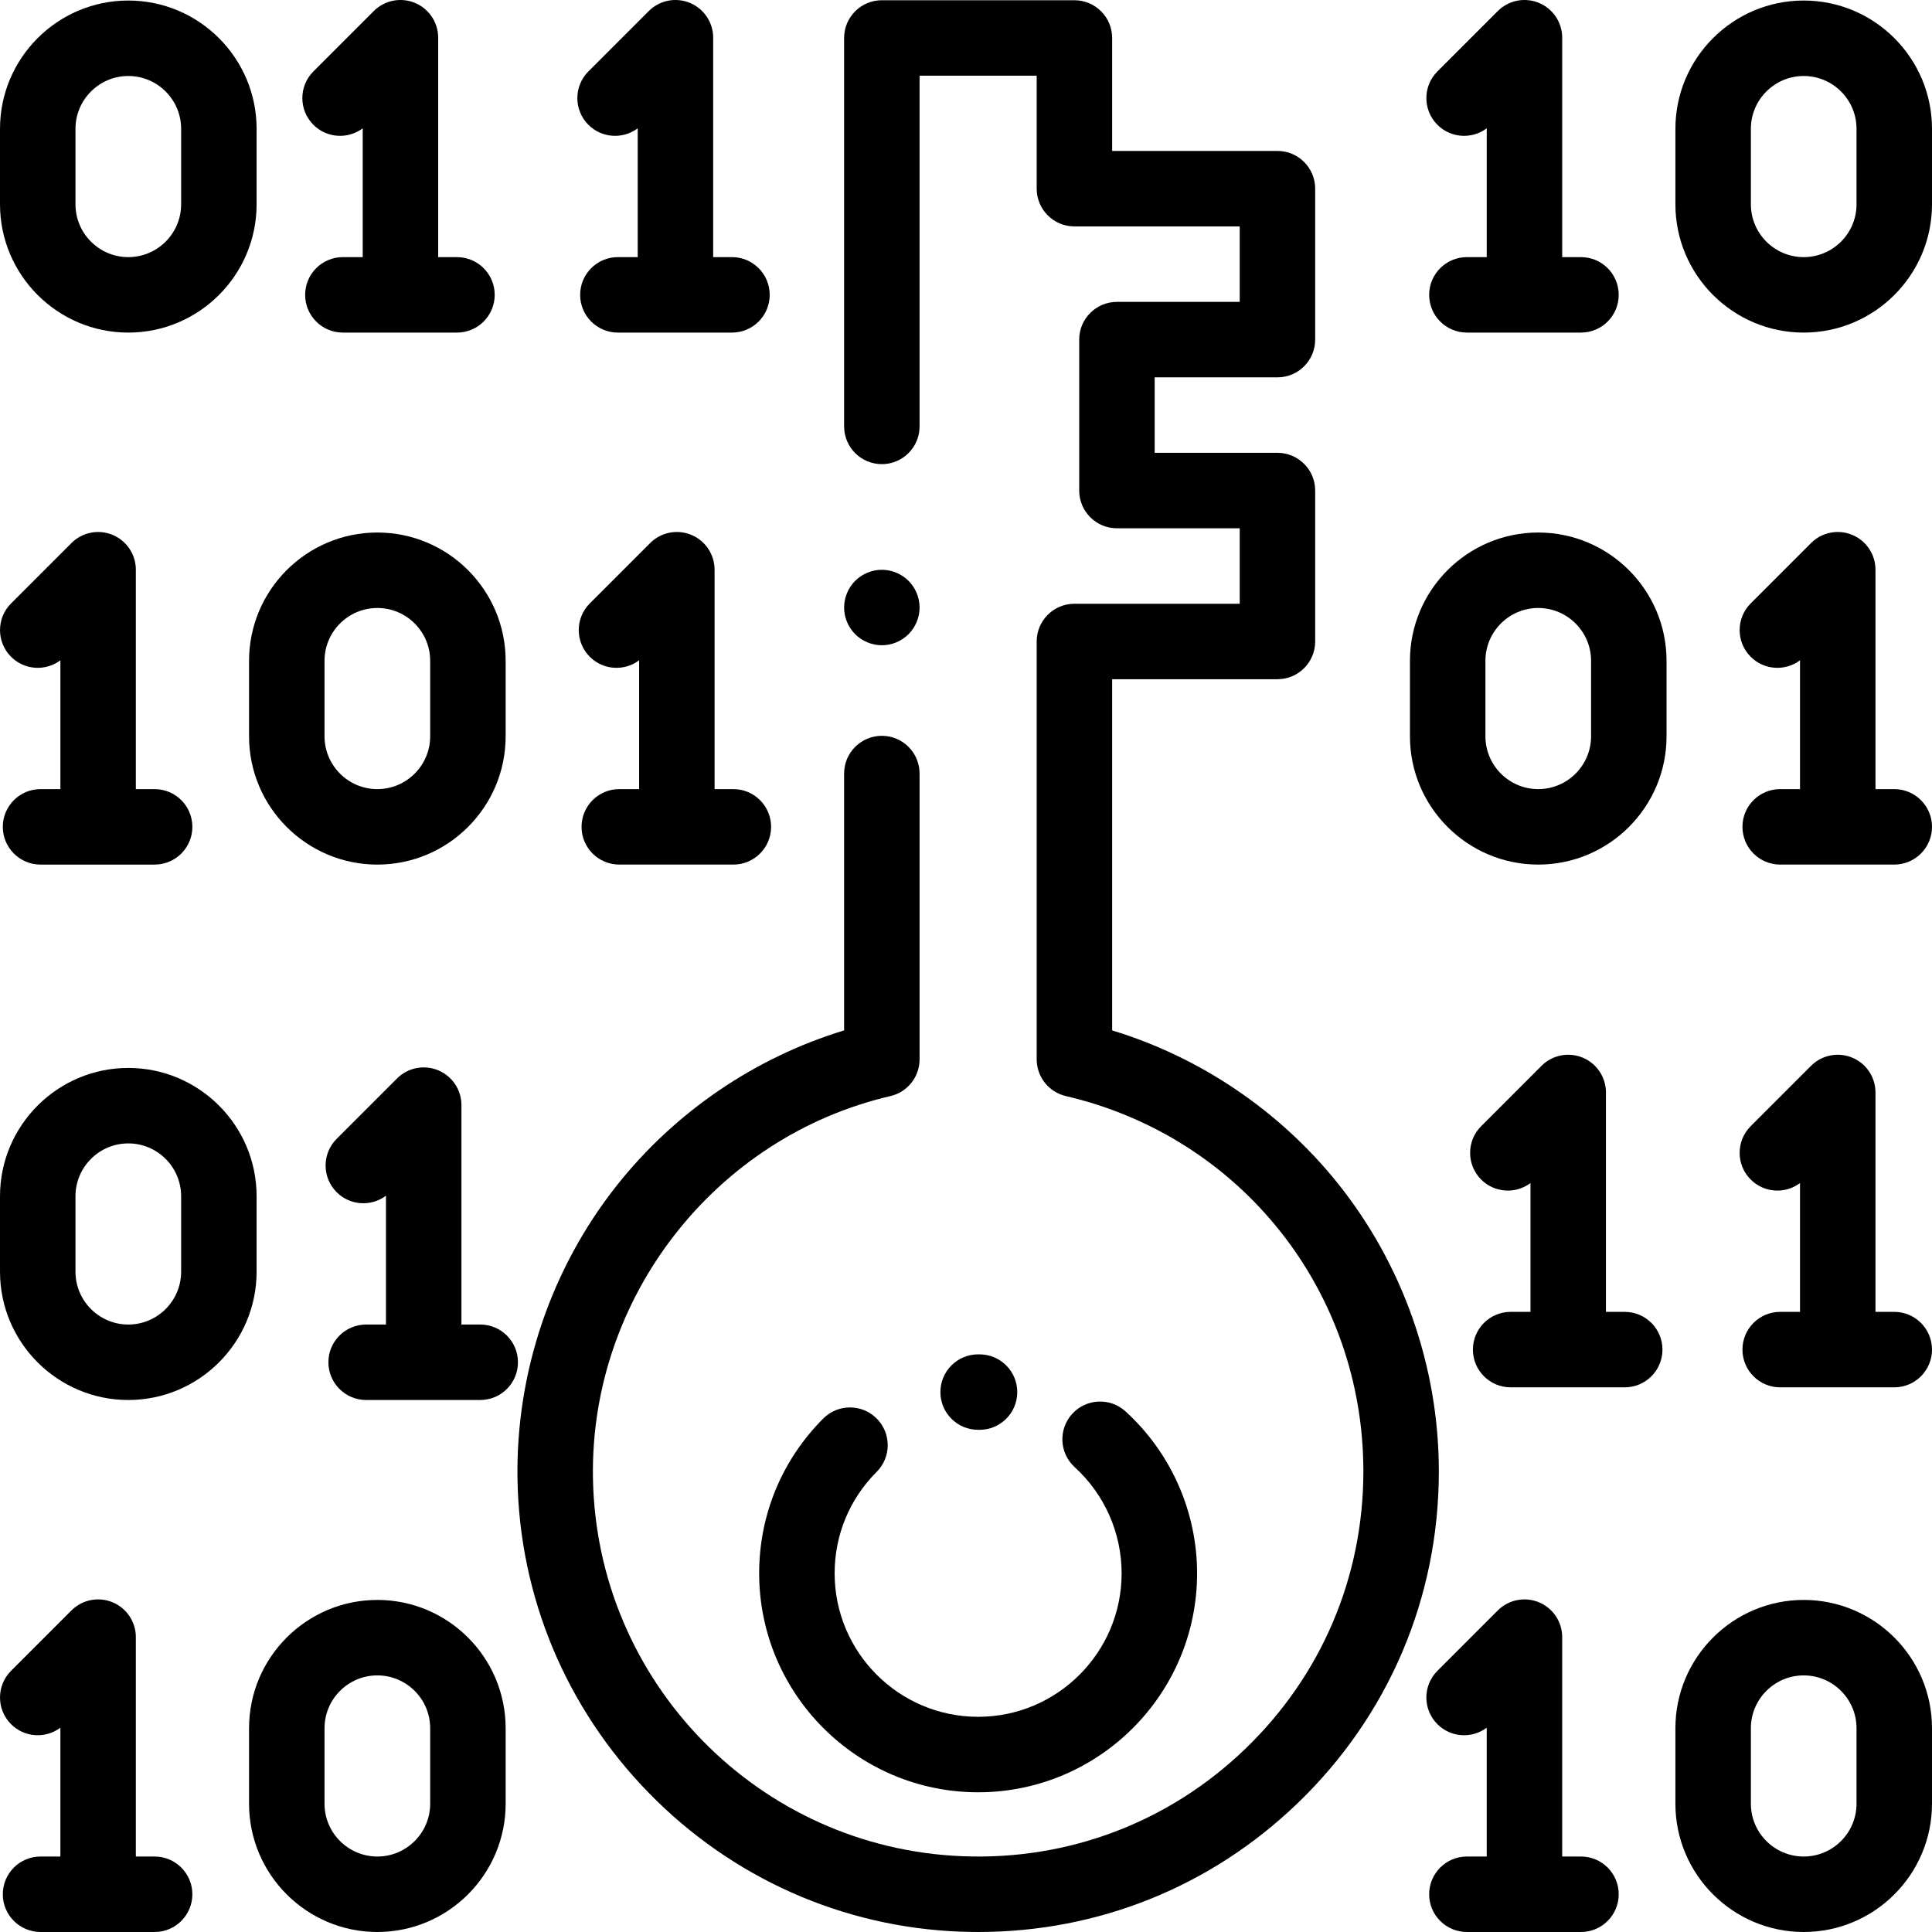 <?xml version="1.0" encoding="iso-8859-1"?>
<!-- Generator: Adobe Illustrator 19.0.0, SVG Export Plug-In . SVG Version: 6.00 Build 0)  -->
<svg version="1.1" id="Capa_1" xmlns="http://www.w3.org/2000/svg" xmlns:xlink="http://www.w3.org/1999/xlink" x="0px" y="0px"
	 viewBox="0 0 512.003 512.003" style="enable-background:new 0 0 512.003 512.003;" xml:space="preserve">
<g>
	<g>
		<path d="M354.42,313.463c-15.393-19.146-36.364-33.289-59.687-40.393v-93.069h43.806c5.523,0,10-4.477,10-10v-40
			c0-5.523-4.477-10-10-10h-32.538v-20h32.538c5.523,0,10-4.477,10-10v-40c0-5.523-4.477-10-10-10h-43.806V10.063
			c0-5.523-4.477-10-10-10h-51.034c-5.523,0-10,4.477-10,10v102.938c0,5.523,4.477,10,10,10s10-4.477,10-10V20.063h31.035v29.938
			c0,5.523,4.477,10,10,10h43.806v20h-32.538c-5.523,0-10,4.477-10,10v40c0,5.523,4.477,10,10,10h32.538v20h-43.806
			c-5.523,0-10,4.477-10,10v110.733c0,4.649,3.204,8.685,7.732,9.74c46.422,10.808,78.844,51.697,78.844,99.434
			c0,28.016-11.122,54.146-31.315,73.577c-20.183,19.421-46.751,29.527-74.824,28.438c-54.106-2.084-97.168-46.159-98.034-100.34
			c-0.764-47.774,32.389-90.297,78.831-101.109c4.528-1.055,7.732-5.09,7.732-9.74v-75.733c0-5.523-4.477-10-10-10s-10,4.477-10,10
			v68.068c-23.63,7.195-44.809,21.593-60.263,41.117c-17.408,21.991-26.747,49.59-26.297,77.716
			c0.499,31.214,12.868,60.786,34.83,83.268c21.968,22.49,51.243,35.537,82.432,36.739c1.63,0.063,3.25,0.094,4.872,0.094
			c31.744-0.001,61.625-12.009,84.589-34.106c24.149-23.236,37.448-54.484,37.448-87.988
			C381.31,362.181,371.76,335.032,354.42,313.463z"/>
	</g>
</g>
<g>
	<g>
		<path d="M240.772,153.931c-1.86-1.86-4.44-2.93-7.07-2.93s-5.21,1.07-7.07,2.93c-1.87,1.86-2.93,4.44-2.93,7.07
			s1.06,5.21,2.93,7.07c1.86,1.86,4.44,2.93,7.07,2.93s5.21-1.07,7.07-2.93c1.86-1.86,2.93-4.44,2.93-7.07
			S242.632,155.791,240.772,153.931z"/>
	</g>
</g>
<g>
	<g>
		<path d="M259.626,358.92l-0.409-0.001c-5.523,0-10,4.477-10,10s4.477,10,10,10l0.329,0.001c0.014,0,0.027,0,0.041,0
			c5.504,0,9.977-4.451,9.999-9.96C269.608,363.438,265.148,358.942,259.626,358.92z"/>
	</g>
</g>
<g>
	<g>
		<path d="M298.273,374.031c-4.083-3.718-10.408-3.422-14.126,0.662c-3.718,4.083-3.422,10.408,0.662,14.126
			c7.903,7.196,12.436,17.448,12.436,28.128c0,20.969-17.06,38.028-38.028,38.028s-38.029-17.059-38.029-38.027
			c0-10.158,3.956-19.708,11.139-26.89c3.905-3.905,3.905-10.237,0-14.143c-3.905-3.905-10.237-3.905-14.143,0
			c-10.96,10.96-16.996,25.533-16.996,41.033c0,31.997,26.031,58.028,58.028,58.028c31.997,0,58.028-26.031,58.028-58.028
			C317.244,400.651,310.329,385.009,298.273,374.031z"/>
	</g>
</g>
<g>
	<g>
		<path d="M40.978,492.001h-4.977V433.86c0-4.044-2.437-7.691-6.173-9.239c-3.737-1.549-8.038-0.692-10.898,2.168l-16,16
			c-3.905,3.905-3.905,10.237,0,14.142c3.566,3.565,9.154,3.875,13.071,0.93V492h-5.257c-5.523,0-10,4.477-10,10s4.477,10,10,10
			h30.234c5.523,0,10-4.477,10-10S46.501,492.001,40.978,492.001z"/>
	</g>
</g>
<g>
	<g>
		<path d="M100.002,424.001c-18.748,0-34,15.252-34,34v20c0,18.748,15.252,34,34,34c18.748,0,34-15.252,34-34v-20
			C134.002,439.253,118.749,424.001,100.002,424.001z M114.002,478.001c0,7.72-6.28,14-14,14c-7.72,0-14-6.28-14-14v-20
			c0-7.72,6.28-14,14-14c7.72,0,14,6.28,14,14V478.001z"/>
	</g>
</g>
<g>
	<g>
		<path d="M40.979,209.126h-4.977v-58.141c0-4.044-2.437-7.691-6.173-9.239c-3.737-1.549-8.038-0.692-10.898,2.168l-16,16
			c-3.905,3.905-3.905,10.237,0,14.142c3.566,3.566,9.154,3.876,13.071,0.931v34.139h-5.257c-5.523,0-10,4.477-10,10
			c0,5.523,4.477,10,10,10h30.234c5.523,0,10-4.477,10-10C50.979,213.603,46.502,209.126,40.979,209.126z"/>
	</g>
</g>
<g>
	<g>
		<path d="M194.349,209.125h-4.976v-58.141c0-4.044-2.437-7.691-6.173-9.239c-3.737-1.549-8.038-0.692-10.898,2.167l-16,16
			c-3.905,3.905-3.905,10.237,0,14.143c3.566,3.565,9.155,3.875,13.072,0.93v34.139h-5.258v0.001c-5.523,0-10,4.477-10,10
			s4.477,10,10,10h30.233c5.523,0,10-4.477,10-10S199.872,209.125,194.349,209.125z"/>
	</g>
</g>
<g>
	<g>
		<path d="M100.002,141.125c-18.748,0-34,15.252-34,34c0,0,0,20,0,20c0,18.748,15.252,34,34,34c18.748,0,34-15.252,34-34v-20
			C134.002,156.377,118.75,141.125,100.002,141.125z M114.002,195.125c0,7.72-6.28,14-14,14c-7.72,0-14-6.28-14-14v-20
			c0-7.72,6.28-14,14-14c7.72,0,14,6.28,14,14V195.125z"/>
	</g>
</g>
<g>
	<g>
		<path d="M418.978,492.001h-4.977V433.86c0-4.044-2.437-7.691-6.173-9.239c-3.737-1.549-8.038-0.692-10.898,2.168l-16,16
			c-3.905,3.905-3.905,10.237,0,14.142c3.566,3.565,9.154,3.875,13.071,0.93V492h-5.257c-5.523,0-10,4.477-10,10s4.477,10,10,10
			h30.234c5.523,0,10-4.477,10-10S424.501,492.001,418.978,492.001z"/>
	</g>
</g>
<g>
	<g>
		<path d="M478.002,424.001c-18.748,0-34,15.252-34,34v20c0,18.748,15.252,34,34,34s34-15.252,34-34v-20
			C512.002,439.253,496.749,424.001,478.002,424.001z M492.002,478.001c0,7.72-6.28,14-14,14c-7.72,0-14-6.28-14-14v-20
			c0-7.72,6.28-14,14-14c7.72,0,14,6.28,14,14V478.001z"/>
	</g>
</g>
<g>
	<g>
		<path d="M418.979,68.141h-4.977v-58.14c0-4.044-2.437-7.691-6.173-9.239c-3.737-1.549-8.038-0.692-10.898,2.167l-16,16
			c-3.905,3.905-3.905,10.237,0,14.143c3.566,3.566,9.154,3.876,13.071,0.93v34.139h-5.257c-5.523,0-10,4.477-10,10s4.477,10,10,10
			h30.234c5.523,0,10-4.477,10-10S424.502,68.141,418.979,68.141z"/>
	</g>
</g>
<g>
	<g>
		<path d="M478.002,0.141c-18.748,0-34,15.252-34,34v20c0,18.748,15.252,34,34,34s34-15.252,34-34v-20
			C512.002,15.394,496.749,0.141,478.002,0.141z M492.002,54.141c0,7.72-6.28,14-14,14c-7.72,0-14-6.28-14-14v-20
			c0-7.72,6.28-14,14-14c7.72,0,14,6.28,14,14V54.141z"/>
	</g>
</g>
<g>
	<g>
		<path d="M121.1,68.141h-4.977v-58.14c0-4.044-2.437-7.691-6.173-9.239c-3.737-1.549-8.038-0.692-10.898,2.167l-16,16
			c-3.905,3.905-3.905,10.237,0,14.143c3.566,3.566,9.155,3.876,13.071,0.93v34.139h-5.257c-5.523,0-10,4.477-10,10s4.477,10,10,10
			H121.1c5.523,0,10-4.477,10-10S126.623,68.141,121.1,68.141z"/>
	</g>
</g>
<g>
	<g>
		<path d="M193.979,68.141h-4.977v-58.14c0-4.044-2.437-7.691-6.173-9.239c-3.737-1.549-8.038-0.692-10.898,2.167l-16,16
			c-3.905,3.905-3.905,10.237,0,14.143c3.566,3.566,9.154,3.876,13.071,0.93v34.139h-5.257c-5.523,0-10,4.477-10,10s4.477,10,10,10
			h30.234c5.523,0,10-4.477,10-10S199.502,68.141,193.979,68.141z"/>
	</g>
</g>
<g>
	<g>
		<path d="M34.002,0.141c-18.748,0-34,15.252-34,34v20c0,18.748,15.252,34,34,34c18.748,0,34-15.252,34-34v-20
			C68.002,15.393,52.75,0.141,34.002,0.141z M48.002,54.141c0,7.72-6.28,14-14,14c-7.72,0-14-6.28-14-14v-20c0-7.72,6.28-14,14-14
			c7.72,0,14,6.28,14,14V54.141z"/>
	</g>
</g>
<g>
	<g>
		<path d="M502.002,209.125h-4.977v-58.141c0-4.044-2.437-7.691-6.173-9.239c-3.737-1.549-8.038-0.692-10.898,2.168l-16,16
			c-3.905,3.905-3.905,10.237,0,14.142c3.566,3.565,9.154,3.875,13.071,0.93v34.139h-5.257c-5.523,0-10,4.477-10,10
			c0,5.523,4.477,10,10,10h30.234c5.523,0,10-4.477,10-10C512.002,213.601,507.525,209.125,502.002,209.125z"/>
	</g>
</g>
<g>
	<g>
		<path d="M502.002,347.661h-4.977v-58.14c0-4.044-2.437-7.691-6.173-9.239c-3.737-1.548-8.038-0.691-10.898,2.167l-16,16
			c-3.905,3.905-3.905,10.237,0,14.143c3.566,3.565,9.154,3.875,13.071,0.93v34.139h-5.257c-5.523,0-10,4.477-10,10s4.477,10,10,10
			h30.234c5.523,0,10-4.477,10-10S507.525,347.661,502.002,347.661z"/>
	</g>
</g>
<g>
	<g>
		<path d="M430.571,347.661h-4.977v-58.14c0-4.044-2.437-7.691-6.173-9.239c-3.736-1.548-8.038-0.691-10.898,2.167l-16,16
			c-3.905,3.905-3.905,10.237,0,14.143c3.566,3.565,9.155,3.875,13.071,0.93v34.139h-5.257c-5.523,0-10,4.477-10,10s4.477,10,10,10
			h30.234c5.523,0,10-4.477,10-10S436.094,347.661,430.571,347.661z"/>
	</g>
</g>
<g>
	<g>
		<path d="M407.654,141.125c-18.748,0-34,15.252-34,34v20c0,18.748,15.252,34,34,34s34-15.252,34-34v-20
			C441.654,156.378,426.402,141.125,407.654,141.125z M421.654,195.125c0,7.72-6.28,14-14,14c-7.72,0-14-6.28-14-14v-20
			c0-7.72,6.28-14,14-14c7.72,0,14,6.28,14,14V195.125z"/>
	</g>
</g>
<g>
	<g>
		<path d="M127.264,351.016h-4.977v-58.14c0-4.044-2.437-7.691-6.173-9.239c-3.737-1.549-8.038-0.692-10.898,2.167l-16,16
			c-3.905,3.905-3.905,10.237,0,14.143c3.566,3.566,9.154,3.876,13.071,0.93v34.139H97.03c-5.523,0-10,4.477-10,10s4.477,10,10,10
			h30.234c5.523,0,10-4.477,10-10S132.787,351.016,127.264,351.016z"/>
	</g>
</g>
<g>
	<g>
		<path d="M34.002,283.016c-18.748,0-34,15.252-34,34v20c0,18.748,15.252,34,34,34c18.748,0,34-15.252,34-34v-20
			C68.002,298.268,52.75,283.016,34.002,283.016z M48.002,337.017c0,7.719-6.28,14-14,14c-7.72,0-14-6.28-14-14v-20
			c0-7.719,6.28-14,14-14c7.72,0,14,6.28,14,14V337.017z"/>
	</g>
</g>
<g>
</g>
<g>
</g>
<g>
</g>
<g>
</g>
<g>
</g>
<g>
</g>
<g>
</g>
<g>
</g>
<g>
</g>
<g>
</g>
<g>
</g>
<g>
</g>
<g>
</g>
<g>
</g>
<g>
</g>
</svg>
